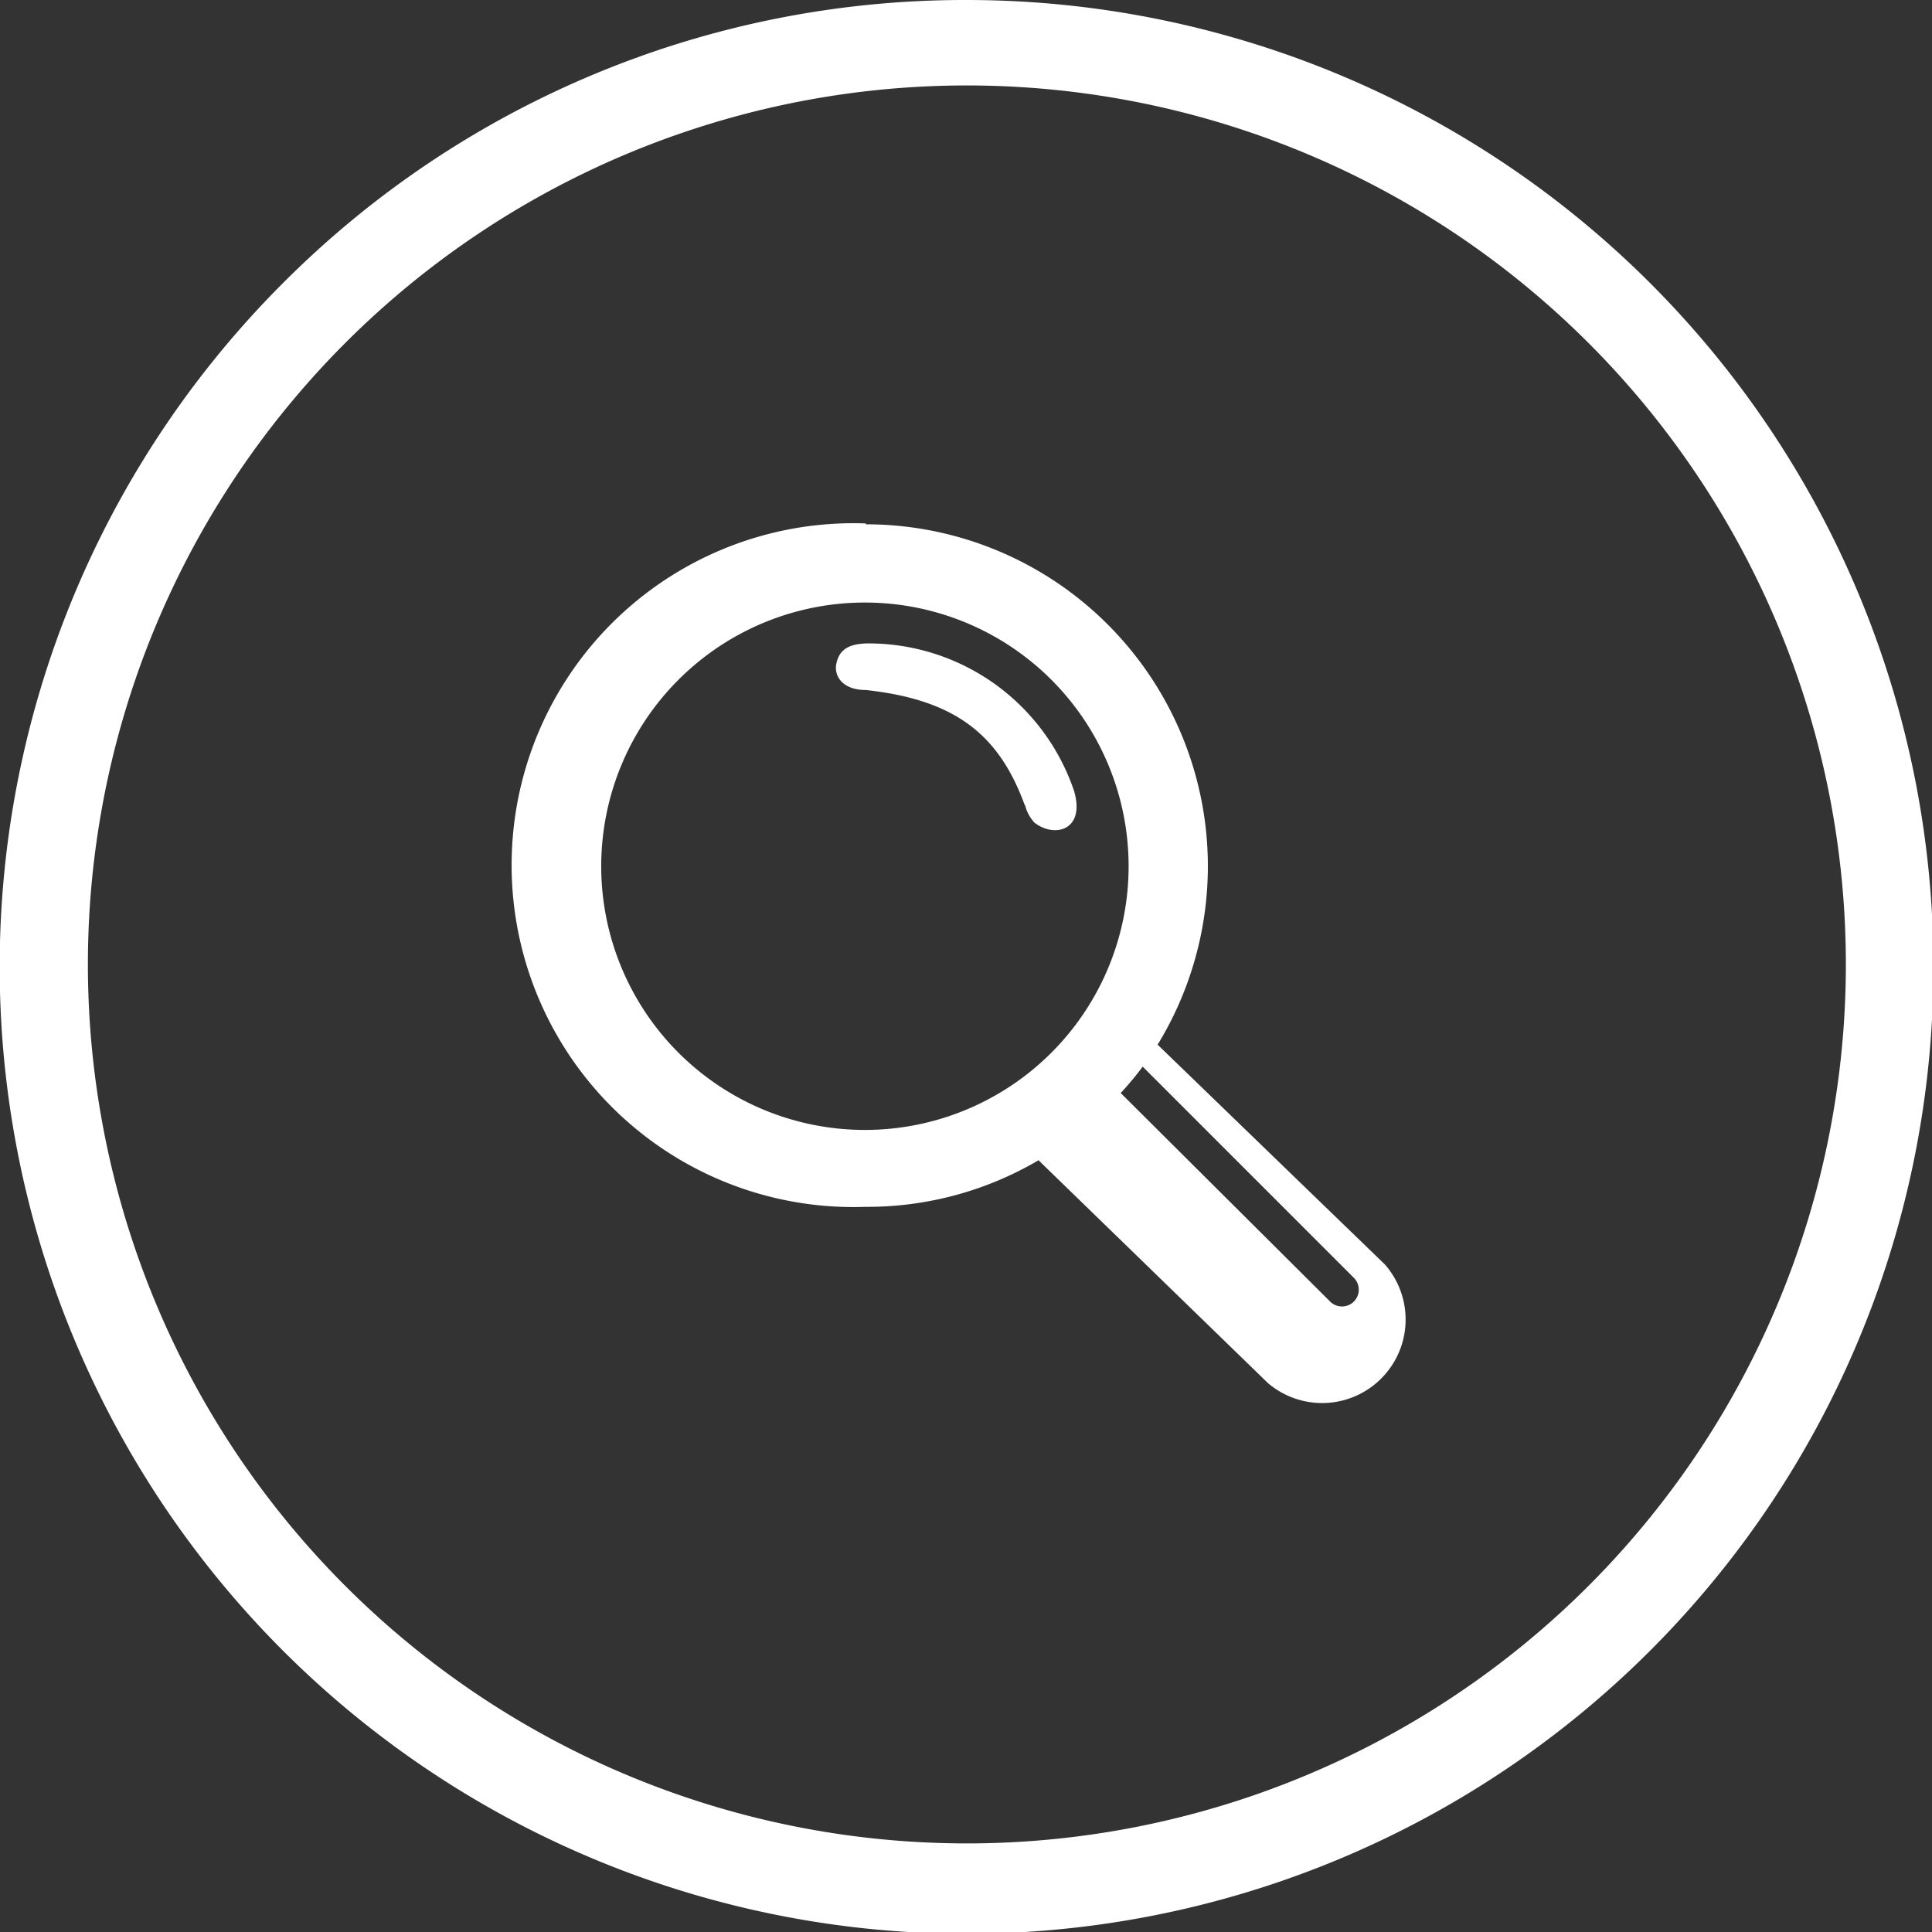 <svg id="Capa_1" data-name="Capa 1" xmlns="http://www.w3.org/2000/svg" viewBox="0 0 43.96 43.96"><rect x="0" y="0" width="43.96" height="43.96" fill="#333333" stroke="none"/><defs><style>.cls-1,.cls-2{fill:#fff;}.cls-2{fill-rule:evenodd;}</style></defs><title>0</title><path class="cls-1" d="M36.15,7.81A20,20,0,1,0,42,22,20,20,0,0,0,36.15,7.81M22,0A22,22,0,1,1,6.44,6.44,21.9,21.9,0,0,1,22,0Z"/><path class="cls-2" d="M19.68,13.71a6,6,0,1,1-6,6,6,6,0,0,1,6-6M26,24.27l4.8,4.8a.38.38,0,0,1-.53.55L25.5,24.87A7,7,0,0,0,26,24.27Zm-6.3-12.34a7.78,7.78,0,0,1,6.64,11.84l5.17,5a1.9,1.9,0,0,1-2.66,2.7l-5.22-5.07a7.68,7.68,0,0,1-3.93,1.06,7.78,7.78,0,1,1,0-15.55Z"/><path class="cls-2" d="M23.32,18.33c-.59-1.63-1.6-2.41-3.62-2.63-.53,0-.73-.32-.67-.6s.23-.45.7-.46A4.94,4.94,0,0,1,24.44,18c.26.9-.45,1.07-.9.72a.89.89,0,0,1-.22-.42"/></svg>